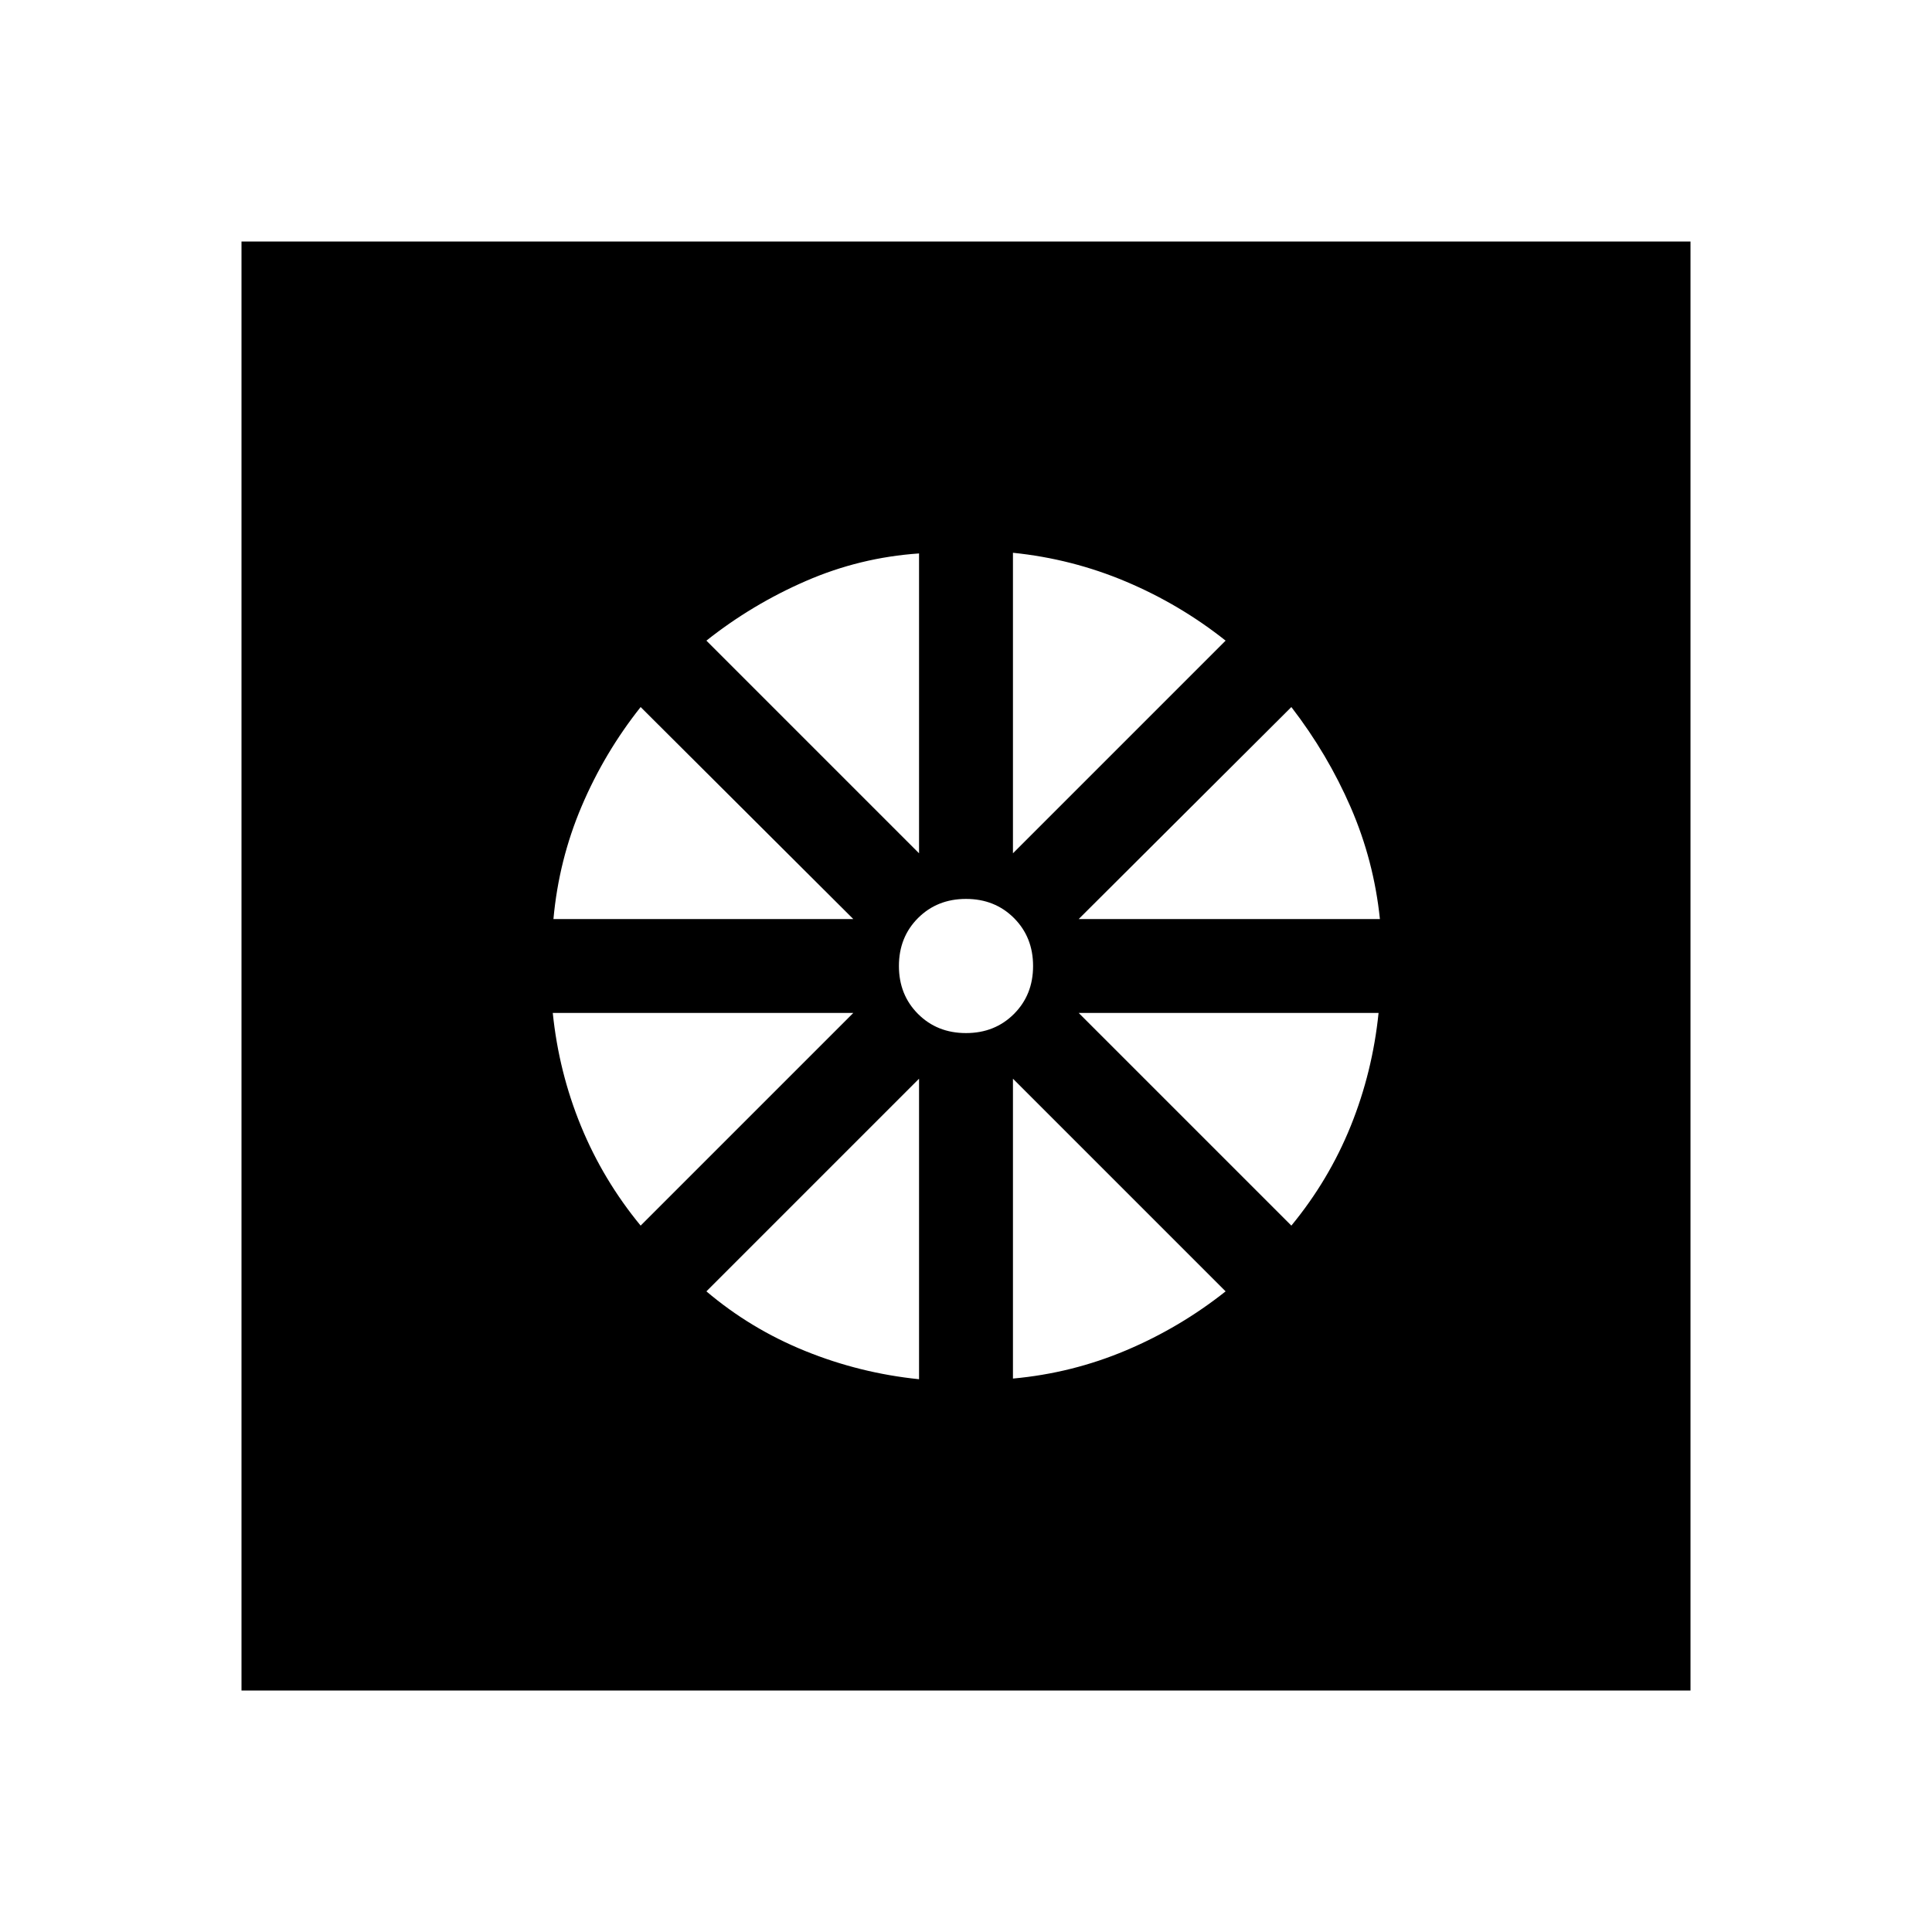 <svg xmlns="http://www.w3.org/2000/svg" height="40" viewBox="0 -960 960 960" width="40"><path d="M456.67-274.67V-424L351-318.33q22 18.66 49.17 29.66 27.16 11 56.5 14Zm46.66-.33q29.34-2.67 56.17-14 26.83-11.33 49.5-29.33L503.33-424v149Zm138.34-76q18.66-22.67 29.5-49.5Q682-427.33 685-456.67H536L641.67-351ZM536-503.33h149.67q-3-29-14.5-55.5t-29.5-49.84L536-503.33ZM503.33-536 609-641.67q-22.67-18-49.5-29.33-26.83-11.33-56.17-14.33V-536ZM480-446.67q14.33 0 23.83-9.5 9.5-9.5 9.5-23.83 0-14.33-9.5-23.83-9.5-9.5-23.83-9.5-14.33 0-23.83 9.5-9.5 9.5-9.5 23.83 0 14.33 9.5 23.83 9.5 9.5 23.83 9.5ZM456.67-536v-149q-29.34 2-56.17 13.67-26.83 11.66-49.5 29.66L456.67-536ZM275-503.33h149L318.33-608.67q-18 22.67-29.33 49.34-11.33 26.66-14 56ZM318.33-351 424-456.67H274.67q3 29.34 14 56.17 11 26.83 29.66 49.5ZM120-120v-720h720v720H120Z"/></svg>